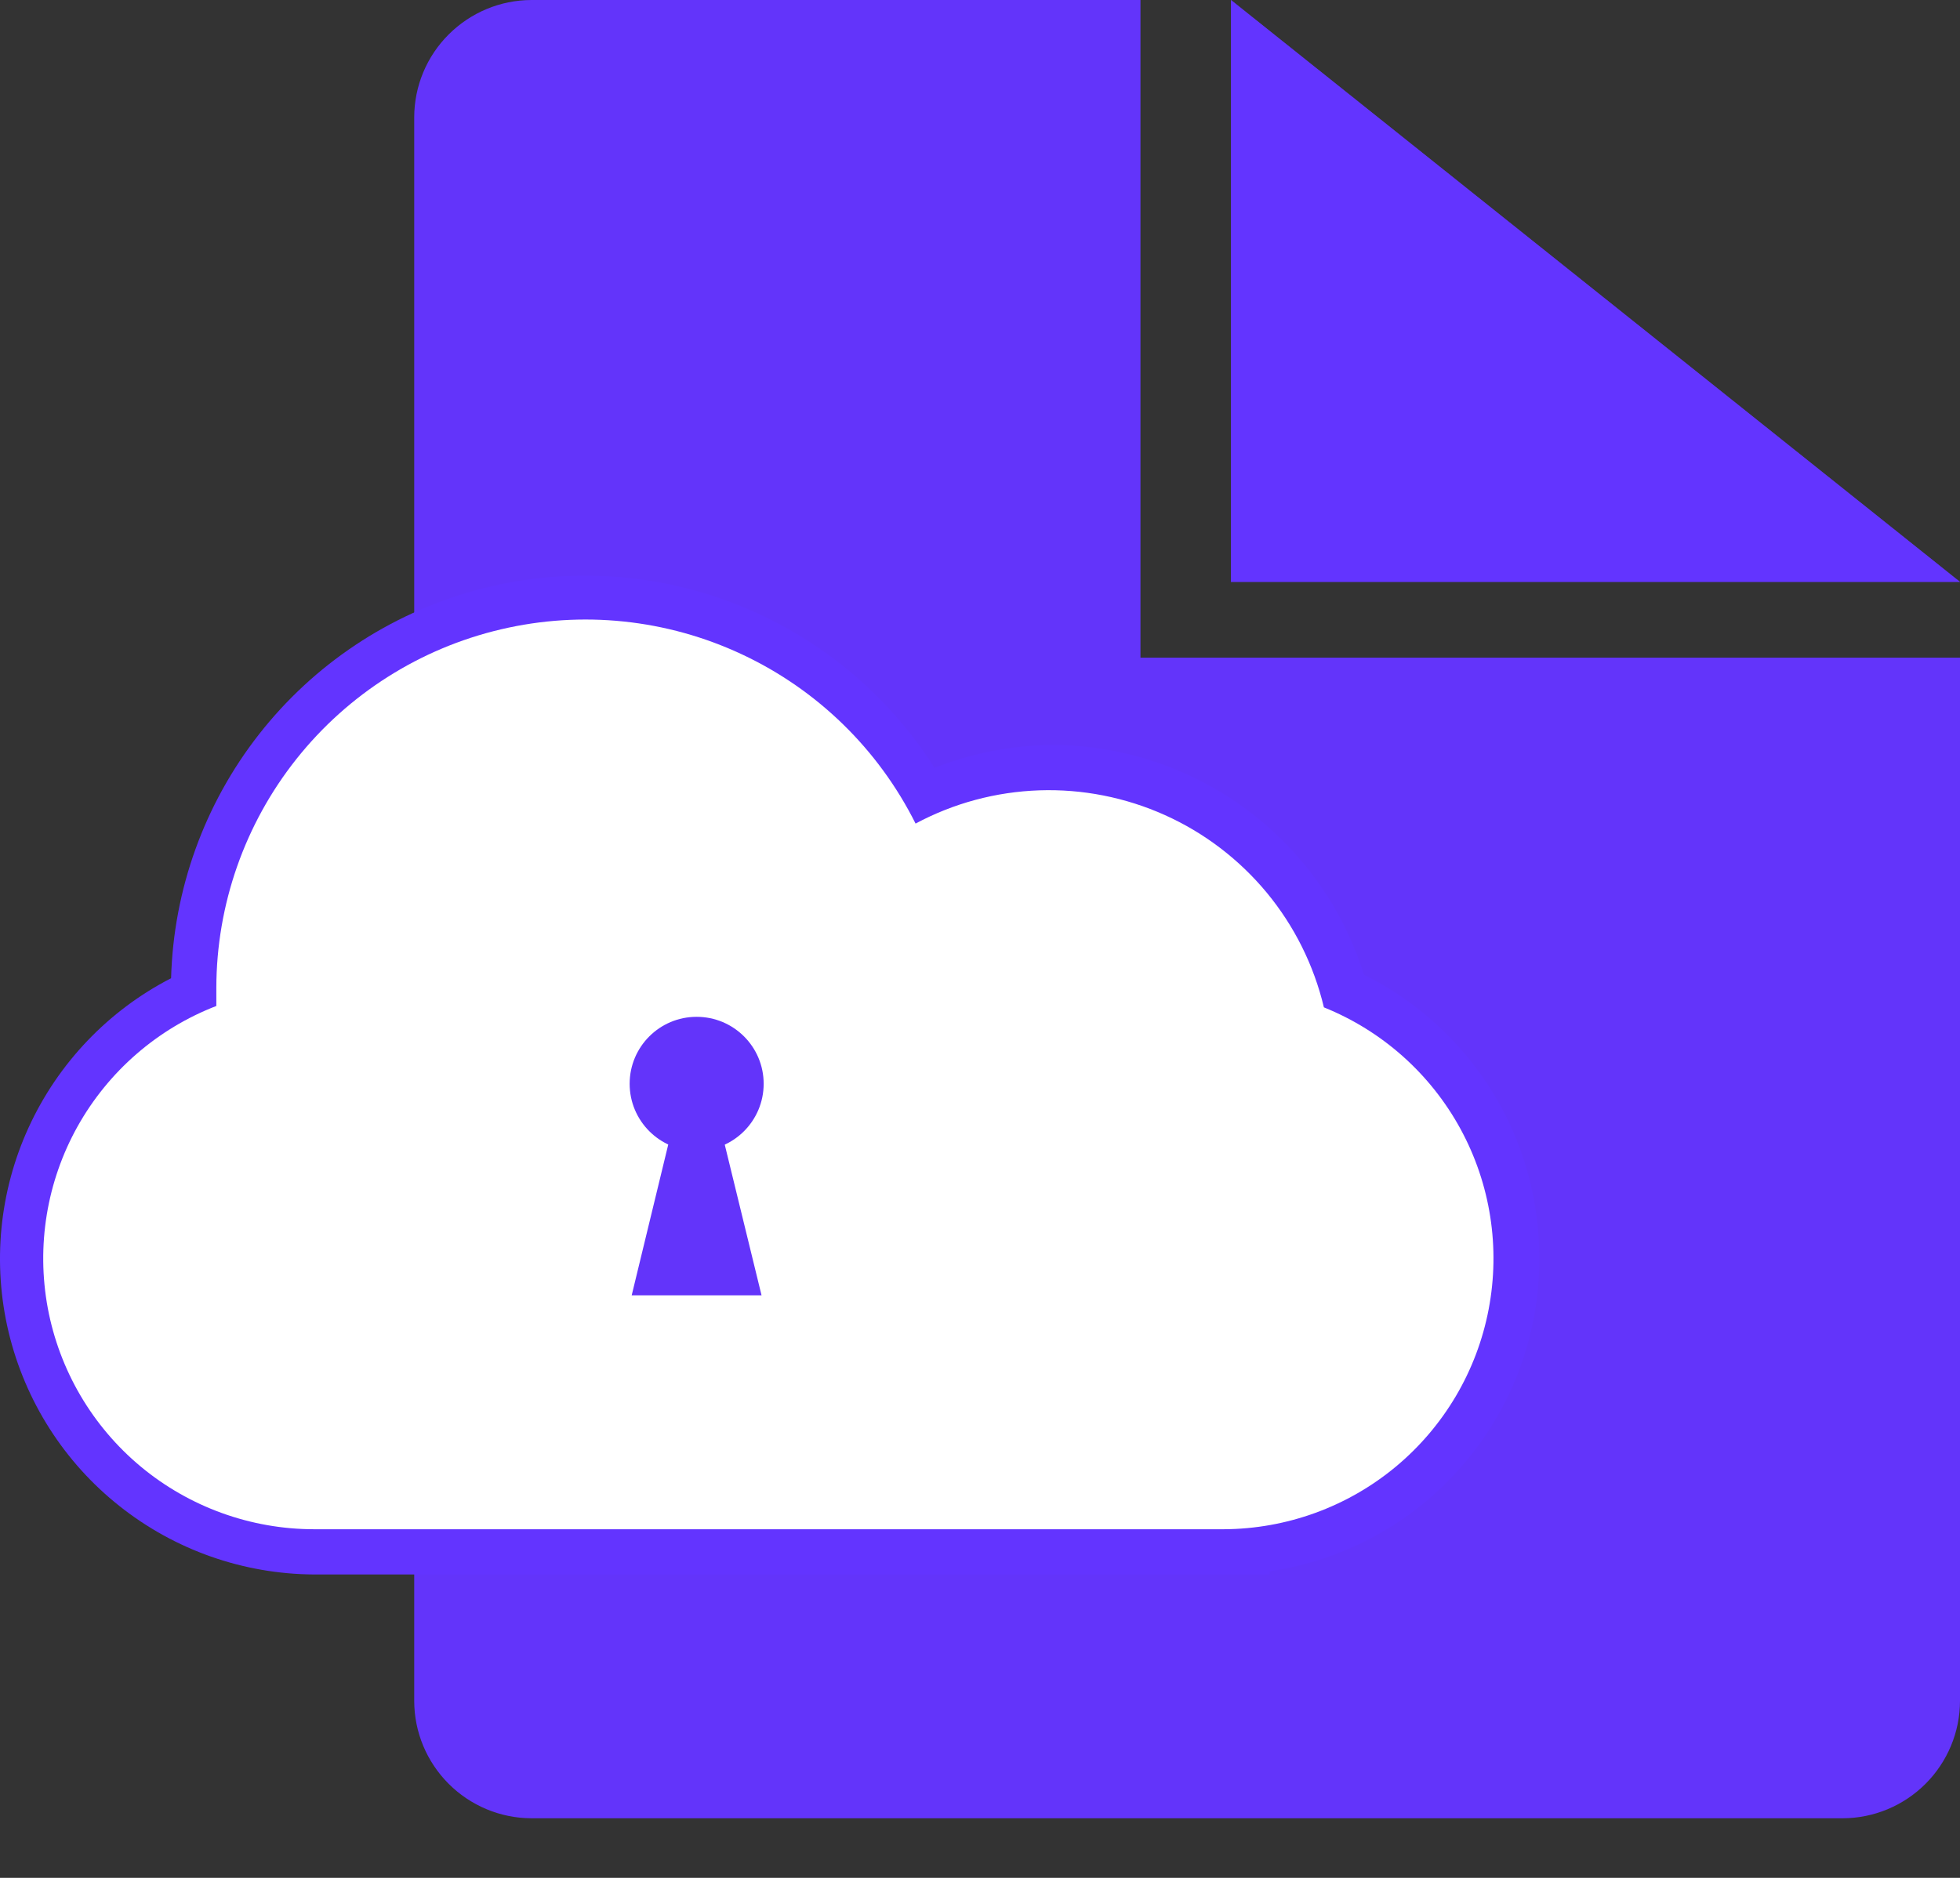 <svg width="24" height="23" viewBox="0 0 24 23" fill="none" xmlns="http://www.w3.org/2000/svg">
<rect x="0" y="0" width="24" height="23" fill="#333333" stroke="none"/>
<path d="M13.965 8.055V0H6.507C6.127 0.001 5.763 0.153 5.494 0.422C5.225 0.69 5.073 1.055 5.072 1.435V20.835C5.073 21.215 5.225 21.579 5.494 21.848C5.763 22.117 6.127 22.269 6.507 22.27H22.565C22.945 22.269 23.309 22.117 23.578 21.848C23.847 21.579 23.999 21.215 24 20.835V8.055H13.965Z" fill="#6334FA"/>
<path d="M3.844 19.284C2.979 19.279 2.14 18.984 1.463 18.446C0.785 17.909 0.308 17.159 0.106 16.318C-0.095 15.477 -0.009 14.592 0.352 13.806C0.713 13.02 1.326 12.377 2.095 11.981C2.125 10.896 2.502 9.848 3.172 8.993C3.841 8.138 4.768 7.521 5.815 7.232C6.862 6.944 7.974 6.999 8.987 7.39C10 7.781 10.861 8.487 11.443 9.404C11.896 9.226 12.378 9.132 12.865 9.124C13.721 9.122 14.555 9.394 15.246 9.901C15.936 10.407 16.446 11.121 16.701 11.938C17.348 12.259 17.892 12.755 18.272 13.369C18.651 13.983 18.851 14.691 18.849 15.414C18.851 16.343 18.518 17.241 17.911 17.945C17.305 18.649 16.465 19.11 15.546 19.245V19.284H3.844Z" fill="#6334FF"/>
<path d="M16.211 12.338C16.088 11.822 15.849 11.342 15.512 10.934C15.174 10.526 14.747 10.2 14.264 9.983C13.781 9.766 13.255 9.662 12.726 9.68C12.196 9.698 11.678 9.837 11.211 10.087C10.756 9.177 10.008 8.447 9.086 8.015C8.165 7.583 7.126 7.475 6.135 7.708C5.145 7.94 4.262 8.5 3.629 9.297C2.997 10.093 2.651 11.08 2.649 12.097C2.649 12.17 2.649 12.248 2.649 12.321C1.927 12.6 1.326 13.123 0.949 13.798C0.572 14.474 0.444 15.26 0.585 16.021C0.727 16.782 1.13 17.469 1.725 17.964C2.32 18.458 3.07 18.729 3.843 18.73H14.987C15.755 18.726 16.499 18.456 17.09 17.965C17.681 17.474 18.084 16.792 18.228 16.038C18.373 15.283 18.251 14.501 17.883 13.826C17.515 13.151 16.924 12.625 16.211 12.338Z" fill="white"/>
<path opacity="0.6" d="M15.073 7.127H24L15.073 0V7.127Z" fill="#613EEA"/>
<path d="M15.073 7.127H24L15.073 0V7.127Z" fill="#6334FF"/>
<path d="M8.53 14.095C8.984 14.095 9.351 13.727 9.351 13.274C9.351 12.821 8.984 12.454 8.53 12.454C8.077 12.454 7.71 12.821 7.71 13.274C7.71 13.727 8.077 14.095 8.53 14.095Z" fill="#6334FA"/>
<path d="M8.766 13.575H8.29L7.735 15.865H9.325L8.766 13.575Z" fill="#6334FA"/>
</svg>
